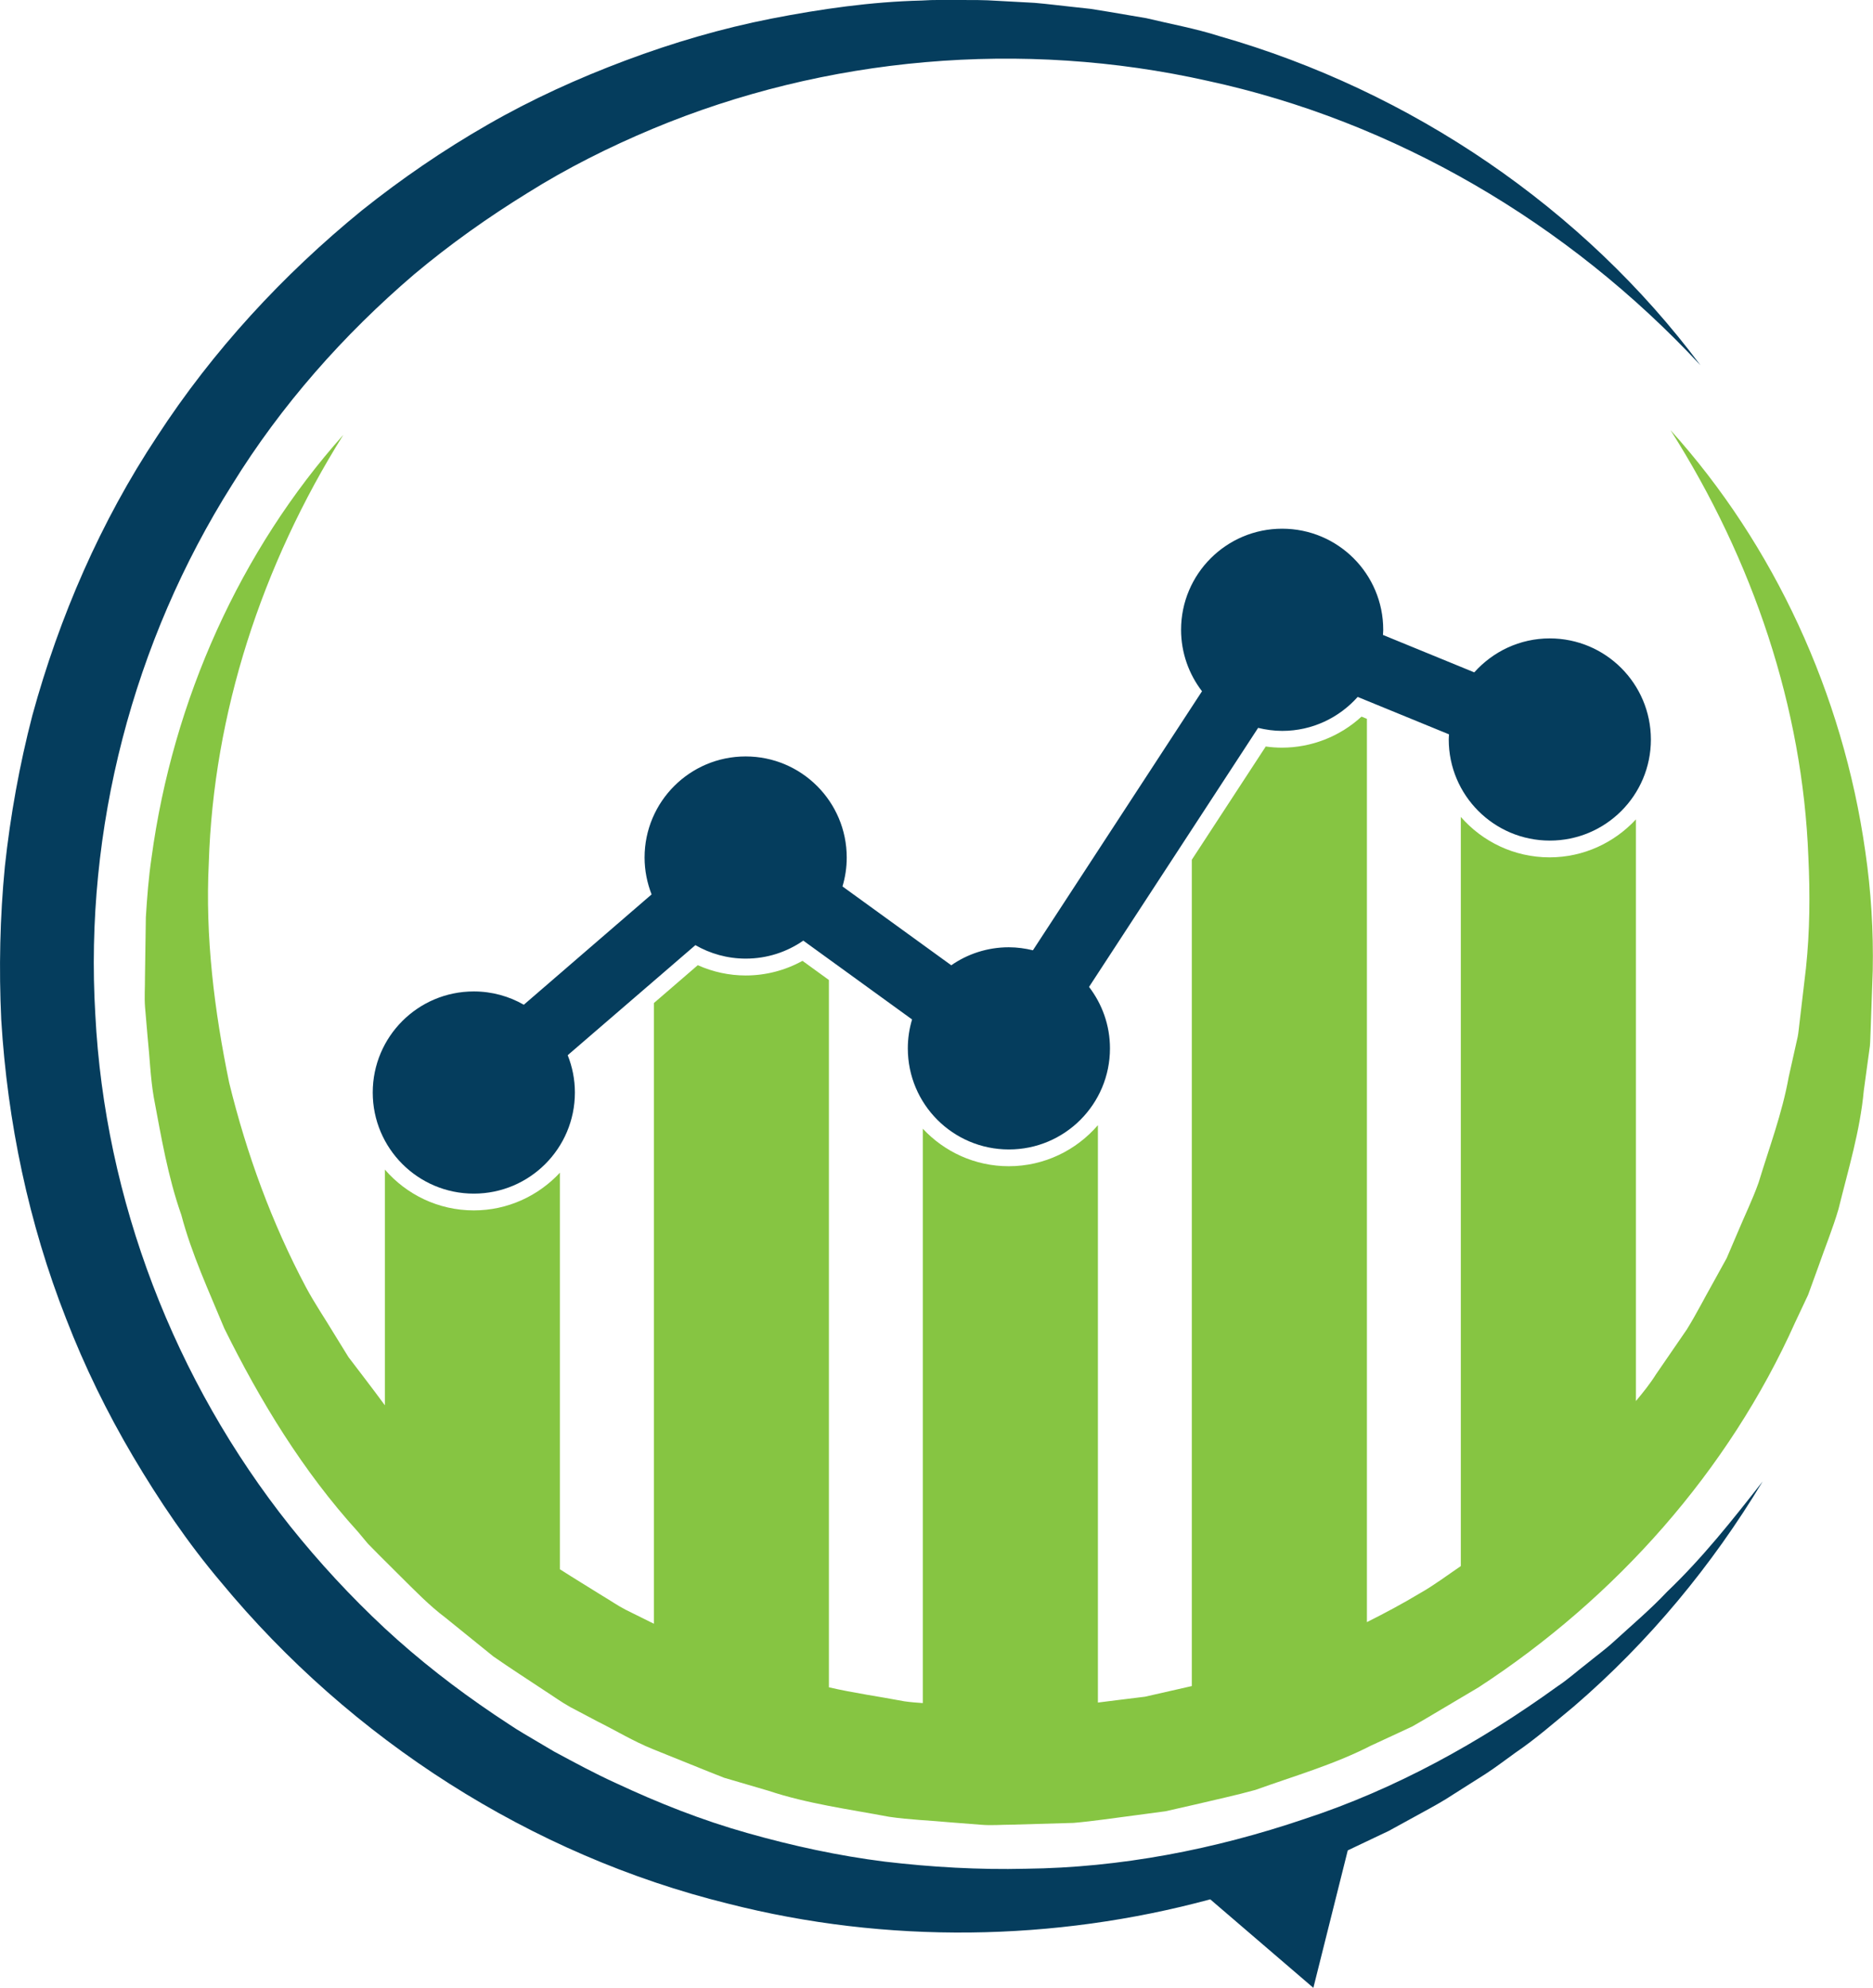 <?xml version="1.0" encoding="utf-8"?>
<!-- Generator: Adobe Illustrator 25.0.0, SVG Export Plug-In . SVG Version: 6.00 Build 0)  -->
<svg version="1.1" id="Layer_1" xmlns="http://www.w3.org/2000/svg" xmlns:xlink="http://www.w3.org/1999/xlink" x="0px" y="0px"
	 viewBox="0 0 211.25 224.17" style="enable-background:new 0 0 211.25 224.17;" xml:space="preserve">
<style type="text/css">
	.st0{fill:#053D5D;}
	.st1{fill:#86C542;}
	.st2{fill:none;stroke:#565656;stroke-miterlimit:10;}
	.st3{fill:none;stroke:#000000;stroke-miterlimit:10;}
	.st4{fill:#FFFFFF;}
</style>
<g>
	<path class="st0" d="M188.03,179.49c-1.87,1.99-3.96,3.75-5.97,5.59c-1,0.92-2.11,1.72-3.16,2.58c-1.08,0.83-2.08,1.74-3.22,2.49
		c-8.79,6.35-18.34,11.63-28.56,14.97c-10.15,3.44-20.76,5.49-31.42,5.61c-5.32,0.13-10.64-0.18-15.9-0.8
		c-5.26-0.66-10.45-1.79-15.52-3.23c-5.09-1.43-10.01-3.38-14.78-5.61c-2.4-1.09-4.71-2.34-7.03-3.59l-3.4-2.01
		c-1.13-0.66-2.21-1.43-3.31-2.14c-4.36-2.94-8.52-6.17-12.37-9.74c-3.84-3.58-7.41-7.44-10.68-11.53
		c-13.05-16.4-20.89-36.8-21.96-57.68c-1.24-20.9,4.25-42.05,15.44-59.76c5.51-8.92,12.54-16.88,20.53-23.71
		c4.03-3.38,8.33-6.43,12.81-9.19c4.46-2.8,9.2-5.17,14.07-7.21c19.49-8.14,41.68-10.11,62.62-5.41c21,4.54,40.57,15.94,55.57,32.07
		c-13.19-17.68-32.6-30.93-54.28-37.12c-2.69-0.86-5.47-1.36-8.22-2.02l-4.18-0.71L123.01,1l-2.11-0.23
		c-1.41-0.15-2.81-0.33-4.22-0.45l-4.24-0.23C111.02-0.01,109.6,0,108.19,0c-1.42,0.01-2.84-0.04-4.26,0.06
		C98.24,0.2,92.59,1.01,87,2.1C81.4,3.2,75.91,4.81,70.55,6.82S59.97,11.2,55,14.06c-4.97,2.85-9.72,6.1-14.2,9.68
		C31.9,31,24.01,39.54,17.72,49.21C11.35,58.82,6.7,69.54,3.65,80.67c-1.45,5.59-2.48,11.28-3.1,17.03
		c-0.56,5.75-0.68,11.53-0.41,17.29c0.7,11.52,3.09,22.97,7.32,33.72c2.08,5.39,4.63,10.59,7.56,15.55
		c2.94,4.96,6.17,9.75,9.9,14.15c14.67,17.75,34.97,30.78,57.21,36.26c17.87,4.56,36.78,4.27,54.37-0.49l11.63,9.98l3.88-15.5
		l0.82-0.39l3.81-1.81l3.7-2.03c1.23-0.67,2.46-1.34,3.63-2.12l3.55-2.25c1.18-0.76,2.28-1.62,3.42-2.43
		c2.31-1.57,4.42-3.43,6.57-5.2c8.46-7.27,15.62-15.94,21.29-25.37C195.4,171.41,191.99,175.71,188.03,179.49z"/>
	<path class="st0" d="M174.79,71.99c-3.39,0-6.42,1.49-8.51,3.83l-10.3-4.22c0.01-0.19,0.03-0.38,0.03-0.58
		c0-6.3-5.1-11.4-11.4-11.4c-6.29,0-11.4,5.1-11.4,11.4c0,2.61,0.89,5.01,2.36,6.93l-19.07,29.21c-0.87-0.21-1.78-0.34-2.72-0.34
		c-2.41,0-4.65,0.75-6.49,2.03l-12.27-8.89c0.31-1.03,0.48-2.12,0.48-3.26c0-6.29-5.1-11.4-11.4-11.4c-6.29,0-11.4,5.1-11.4,11.4
		c0,1.47,0.29,2.87,0.79,4.16L59.08,113.3c-1.66-0.95-3.58-1.5-5.64-1.5c-6.3,0-11.4,5.1-11.4,11.4c0,6.29,5.1,11.4,11.4,11.4
		c6.29,0,11.4-5.1,11.4-11.4c0-1.49-0.29-2.9-0.81-4.21l14.4-12.41c1.67,0.96,3.61,1.52,5.68,1.52c2.41,0,4.65-0.75,6.49-2.03
		l12.27,8.89c-0.31,1.03-0.48,2.12-0.48,3.26c0,6.3,5.1,11.4,11.4,11.4s11.4-5.1,11.4-11.4c0-2.61-0.89-5.01-2.36-6.93l19.07-29.21
		c0.87,0.21,1.78,0.34,2.72,0.34c3.39,0,6.42-1.49,8.51-3.83l10.3,4.22c-0.01,0.19-0.03,0.38-0.03,0.58c0,6.29,5.1,11.4,11.4,11.4
		c6.3,0,11.4-5.1,11.4-11.4C186.19,77.09,181.09,71.99,174.79,71.99z"/>
	<path class="st1" d="M210.38,96.01c-2.52-17.78-10.3-34.58-21.97-47.51c9.32,14.67,14.91,31.33,15.55,48.13
		c0.2,4.19,0.17,8.38-0.27,12.53l-0.73,6.2c-0.07,0.51-0.1,1.03-0.2,1.54l-0.34,1.52l-0.68,3.04c-0.73,4.08-2.2,7.96-3.39,11.89
		c-0.69,1.94-1.6,3.79-2.39,5.69l-1.21,2.83l-1.49,2.7c-1.01,1.78-1.93,3.61-3.01,5.35l-3.47,5.05c-0.67,1.07-1.46,2.05-2.27,3.02
		V92.4c-2.43,2.62-5.89,4.28-9.74,4.28c-3.99,0-7.57-1.77-10.01-4.56v84.48c-1.53,1.04-3.01,2.16-4.62,3.07
		c-1.95,1.17-3.95,2.24-5.97,3.25V81.06l-0.61-0.25c-2.44,2.24-5.64,3.5-8.97,3.5c-0.6,0-1.21-0.04-1.83-0.13l-8.34,12.77v93.18
		c-0.78,0.17-1.56,0.35-2.33,0.53l-2.95,0.67l-3,0.37c-0.77,0.09-1.54,0.19-2.31,0.29v-65.11c-2.44,2.83-6.04,4.63-10.06,4.63
		c-3.82,0-7.26-1.63-9.69-4.23v64.77c-0.69-0.05-1.39-0.1-2.07-0.2c-2.84-0.54-5.71-0.93-8.52-1.58v-79.76l-2.98-2.16
		c-1.96,1.08-4.15,1.65-6.41,1.65c-1.86,0-3.7-0.4-5.4-1.16l-4.95,4.27v69.99c-0.16-0.08-0.31-0.16-0.47-0.23l-2.72-1.35
		c-0.9-0.46-1.73-1.05-2.6-1.56c-1.6-1-3.22-1.98-4.81-3v-44.72c-2.43,2.61-5.88,4.25-9.71,4.25c-4.01,0-7.6-1.79-10.03-4.6v26.58
		c-0.75-1-1.48-2.01-2.25-3l-1.86-2.44l-1.61-2.61c-1.05-1.75-2.21-3.45-3.18-5.26c-3.85-7.25-6.69-15.01-8.66-23.06
		c-1.67-8.08-2.72-16.43-2.3-24.82c0.53-16.8,5.94-33.5,15.17-48.24C27.11,62.04,19.5,78.92,17.09,96.72
		c-0.33,2.22-0.5,4.46-0.64,6.71l-0.1,6.76c0.01,1.13-0.08,2.26,0.01,3.39l0.29,3.38c0.24,2.25,0.31,4.53,0.69,6.76
		c0.84,4.46,1.59,8.97,3.11,13.28c1.17,4.43,3.1,8.57,4.85,12.8c4.05,8.19,8.87,16.11,15.08,22.94l1.11,1.33l1.21,1.23l2.45,2.44
		c1.64,1.62,3.24,3.29,5.09,4.68l5.39,4.36c1.89,1.32,3.84,2.57,5.77,3.85c0.97,0.62,1.91,1.31,2.92,1.87l3.07,1.62
		c2.07,1.03,4.06,2.24,6.21,3.11l6.45,2.6l1.62,0.64l1.67,0.49l3.34,0.98c4.42,1.47,9.03,2.07,13.59,2.93
		c2.29,0.34,4.61,0.41,6.92,0.63l3.47,0.27c1.16,0.1,2.32-0.01,3.48-0.01l6.95-0.2c2.31-0.2,4.61-0.56,6.91-0.85l3.45-0.46
		l3.39-0.77c2.25-0.54,4.53-1.02,6.76-1.64c4.37-1.57,8.84-2.85,12.98-4.97l3.15-1.46l1.57-0.73l1.5-0.87l5.97-3.54
		c15.48-10.09,28.2-24.41,35.7-41.15l1.46-3.1l1.17-3.22c0.75-2.16,1.62-4.27,2.26-6.46c1.09-4.43,2.43-8.79,2.85-13.34l0.46-3.37
		l0.23-1.68c0.05-0.56,0.05-1.13,0.08-1.7l0.24-6.77C211.31,104.97,211.03,100.46,210.38,96.01z"/>
</g>
</svg>
